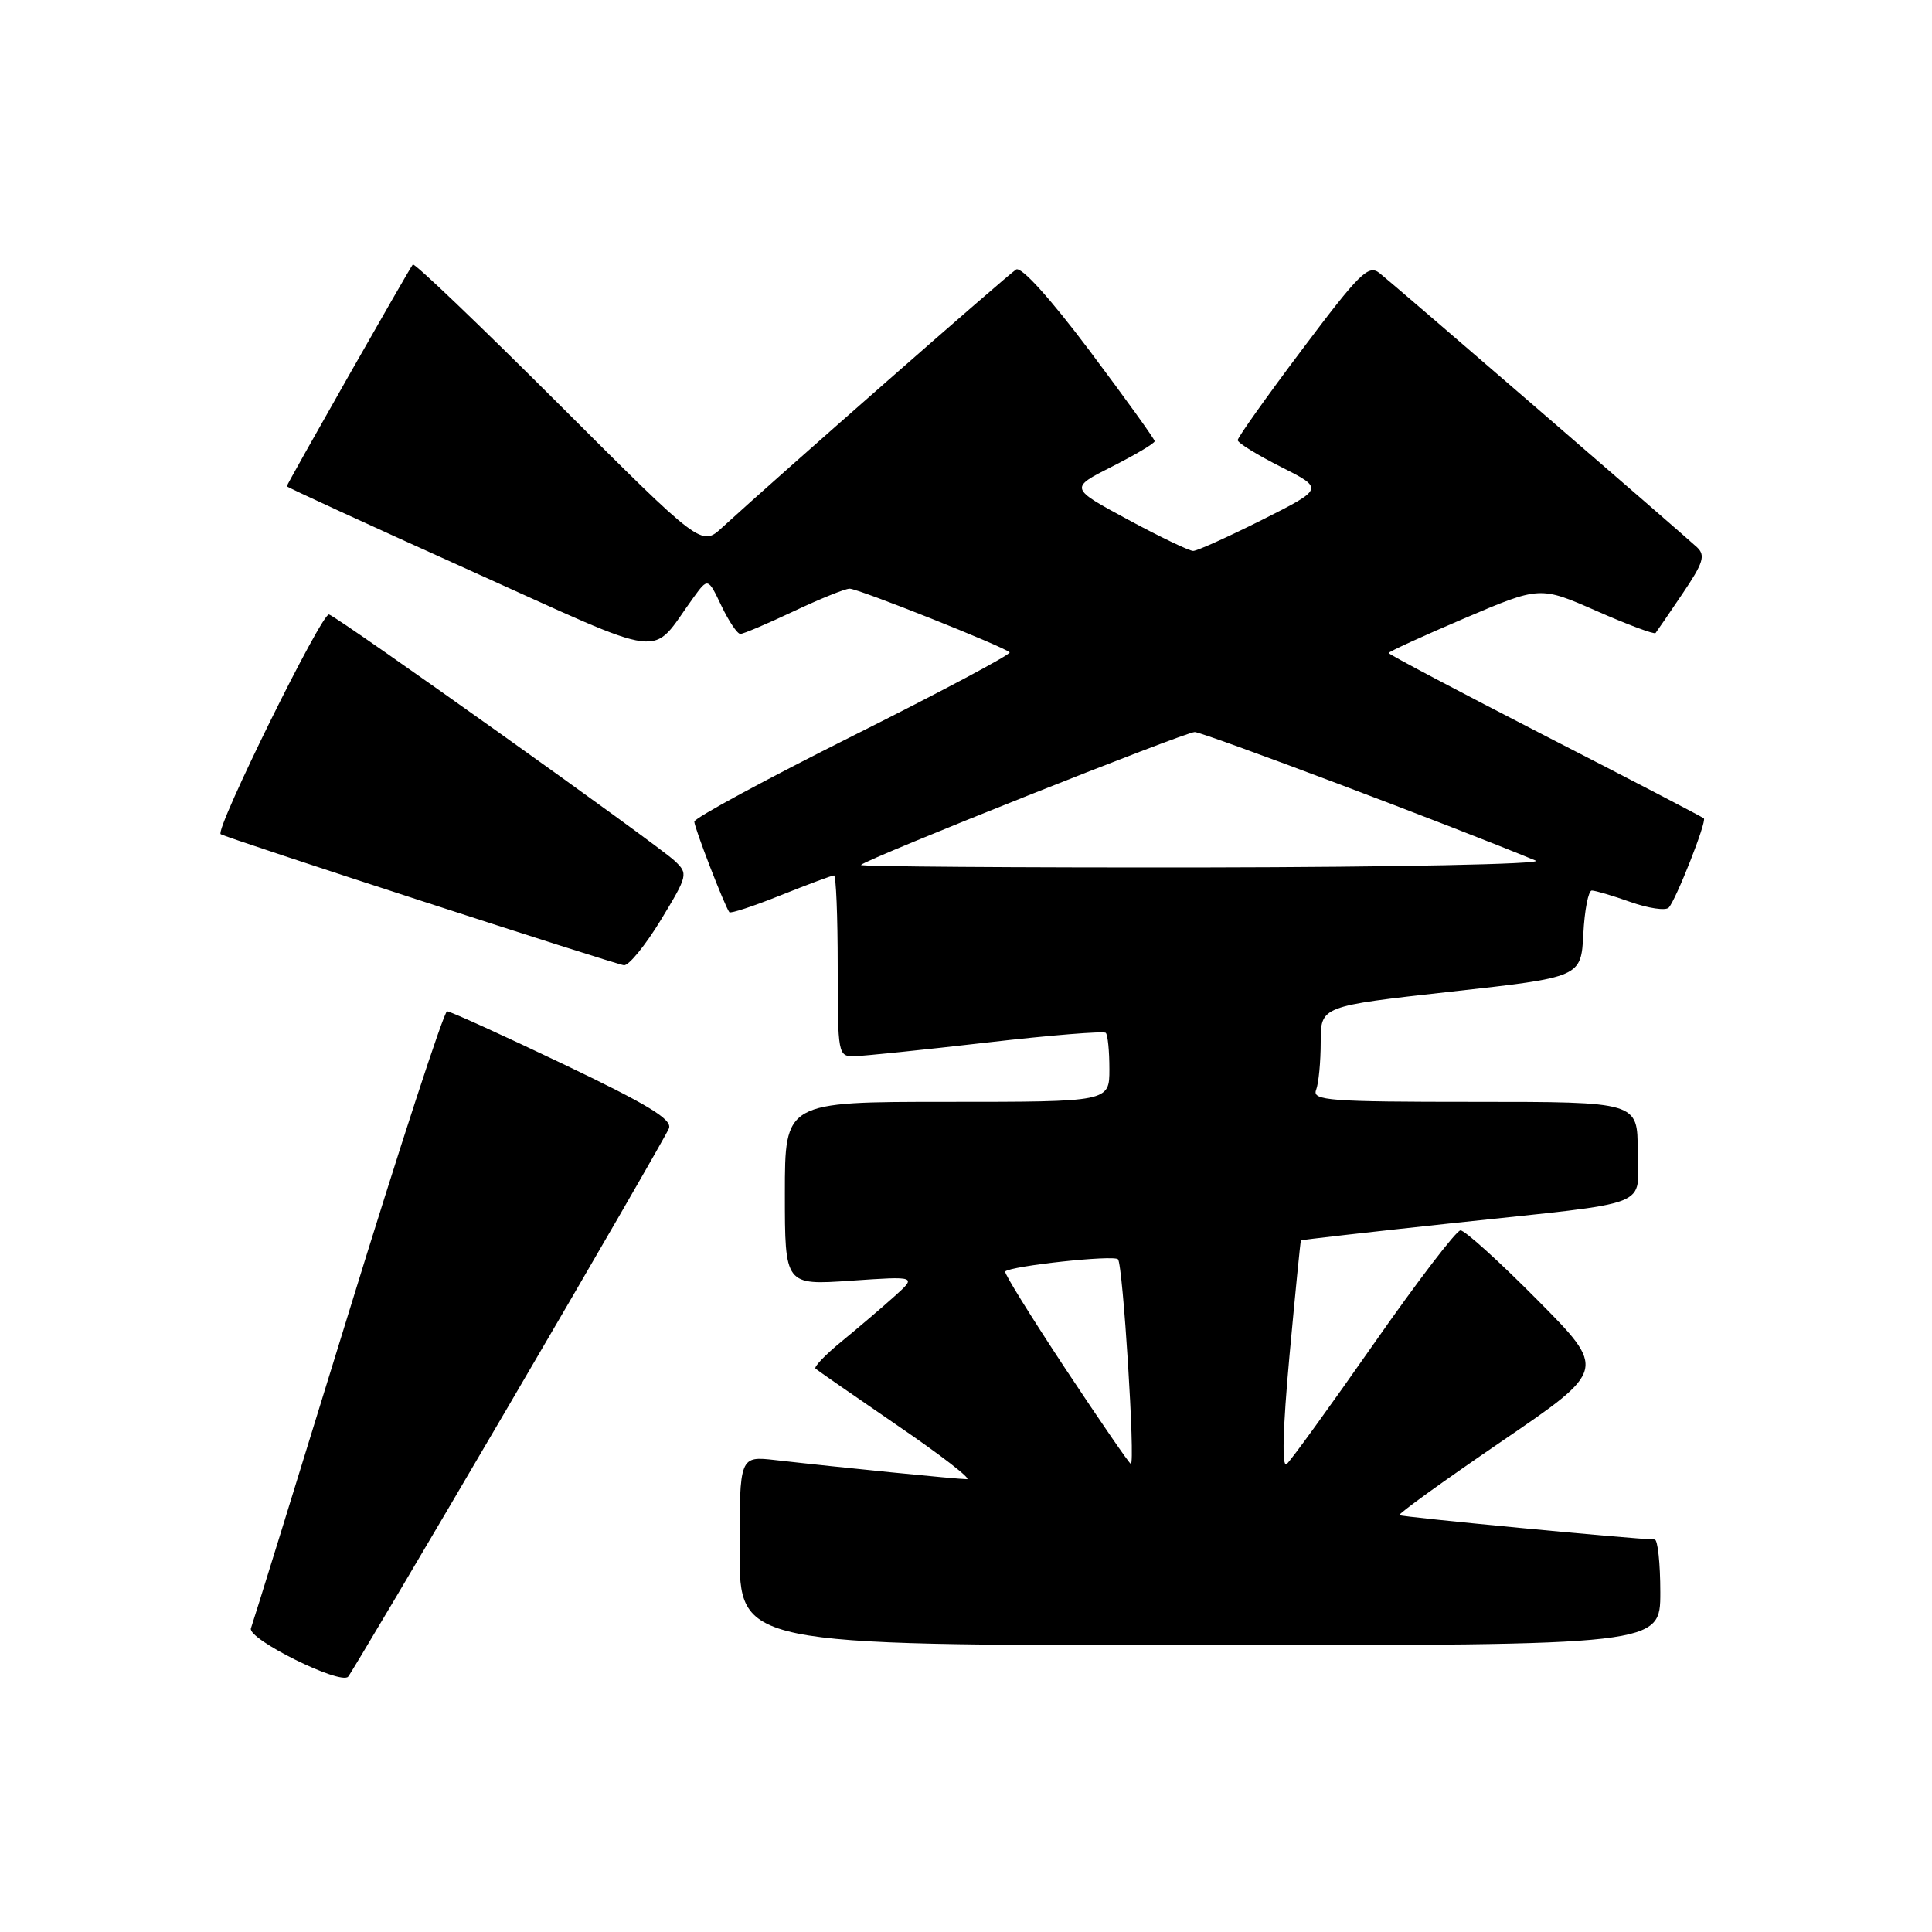 <?xml version="1.0" encoding="UTF-8" standalone="no"?>
<!DOCTYPE svg PUBLIC "-//W3C//DTD SVG 1.1//EN" "http://www.w3.org/Graphics/SVG/1.1/DTD/svg11.dtd" >
<svg xmlns="http://www.w3.org/2000/svg" xmlns:xlink="http://www.w3.org/1999/xlink" version="1.1" viewBox="0 0 256 256">
 <g >
 <path fill="currentColor"
d=" M 67.40 186.27 C 78.75 166.90 88.31 150.35 88.64 149.51 C 89.09 148.32 85.86 146.36 74.60 140.98 C 66.56 137.14 59.65 134.00 59.24 134.00 C 58.83 134.00 52.92 152.11 46.11 174.25 C 39.29 196.39 33.51 215.07 33.25 215.76 C 32.73 217.16 45.07 223.29 46.13 222.17 C 46.47 221.80 56.05 205.65 67.40 186.27 Z  M 220.00 211.00 C 220.00 207.15 219.66 203.99 219.25 203.99 C 216.41 203.94 185.67 201.01 185.43 200.76 C 185.25 200.59 191.36 196.18 199.00 190.97 C 212.88 181.50 212.88 181.50 203.71 172.25 C 198.67 167.16 194.08 163.01 193.52 163.03 C 192.96 163.05 187.78 169.83 182.00 178.11 C 176.22 186.38 171.04 193.54 170.49 194.00 C 169.84 194.55 169.97 189.43 170.86 179.68 C 171.63 171.33 172.31 164.44 172.38 164.36 C 172.44 164.28 181.50 163.25 192.50 162.07 C 219.68 159.15 217.00 160.20 217.00 152.48 C 217.00 146.00 217.00 146.00 195.39 146.00 C 176.10 146.00 173.85 145.83 174.39 144.42 C 174.73 143.55 175.00 140.69 175.00 138.08 C 175.00 133.32 175.00 133.32 192.25 131.40 C 209.50 129.49 209.50 129.49 209.80 123.75 C 209.96 120.59 210.47 118.00 210.92 118.00 C 211.38 118.00 213.69 118.68 216.05 119.52 C 218.42 120.36 220.70 120.69 221.11 120.27 C 222.06 119.29 226.18 108.84 225.77 108.44 C 225.61 108.27 216.14 103.34 204.73 97.49 C 193.33 91.63 184.00 86.70 184.00 86.53 C 184.00 86.36 188.51 84.29 194.02 81.94 C 204.05 77.66 204.05 77.66 211.56 80.96 C 215.69 82.78 219.21 84.09 219.37 83.88 C 219.54 83.67 221.15 81.32 222.95 78.65 C 225.70 74.59 226.01 73.60 224.87 72.52 C 222.93 70.72 184.80 37.78 182.79 36.18 C 181.32 35.02 180.15 36.18 172.57 46.27 C 167.85 52.54 164.00 57.97 164.00 58.32 C 164.00 58.68 166.57 60.27 169.72 61.86 C 175.44 64.75 175.44 64.75 167.24 68.88 C 162.73 71.14 158.62 73.00 158.10 73.00 C 157.58 73.00 153.68 71.13 149.44 68.84 C 141.72 64.67 141.72 64.67 147.36 61.82 C 150.46 60.25 153.00 58.74 153.00 58.46 C 153.00 58.19 149.12 52.80 144.39 46.49 C 139.14 39.50 135.33 35.29 134.64 35.71 C 133.62 36.32 102.59 63.57 95.72 69.87 C 92.95 72.43 92.95 72.43 74.01 53.51 C 63.59 43.11 54.91 34.80 54.70 35.05 C 54.19 35.67 38.00 64.16 38.00 64.43 C 38.00 64.55 48.86 69.54 62.13 75.52 C 89.14 87.68 85.98 87.29 91.88 79.19 C 93.81 76.54 93.81 76.54 95.59 80.27 C 96.57 82.32 97.70 84.00 98.10 84.00 C 98.49 84.00 101.67 82.65 105.16 81.00 C 108.65 79.35 111.99 78.00 112.58 78.00 C 113.73 78.00 133.02 85.68 133.78 86.44 C 134.02 86.68 124.72 91.64 113.11 97.45 C 101.50 103.26 92.00 108.40 92.00 108.87 C 92.00 109.66 96.00 120.01 96.64 120.87 C 96.79 121.08 99.86 120.07 103.47 118.62 C 107.07 117.18 110.24 116.00 110.51 116.00 C 110.78 116.00 111.00 121.40 111.00 128.00 C 111.00 139.79 111.04 140.00 113.25 139.95 C 114.49 139.92 122.37 139.11 130.77 138.14 C 139.17 137.17 146.26 136.60 146.52 136.86 C 146.79 137.12 147.00 139.28 147.00 141.67 C 147.00 146.00 147.00 146.00 125.50 146.00 C 104.00 146.00 104.00 146.00 104.00 158.15 C 104.00 170.30 104.00 170.30 112.75 169.70 C 121.50 169.10 121.50 169.10 118.49 171.80 C 116.84 173.28 113.71 175.95 111.55 177.72 C 109.38 179.49 107.81 181.13 108.06 181.35 C 108.30 181.57 113.19 184.96 118.91 188.88 C 124.64 192.79 128.79 196.00 128.12 196.00 C 126.90 196.00 111.36 194.45 102.75 193.47 C 98.00 192.93 98.00 192.93 98.00 205.47 C 98.00 218.00 98.00 218.00 159.00 218.00 C 220.00 218.00 220.00 218.00 220.00 211.00 Z  M 87.56 121.91 C 91.16 115.97 91.21 115.77 89.38 114.05 C 87.06 111.87 45.12 81.98 43.60 81.42 C 42.68 81.08 28.47 109.89 29.24 110.53 C 29.77 110.97 81.55 127.79 82.68 127.90 C 83.33 127.95 85.52 125.26 87.56 121.91 Z  M 141.18 181.38 C 136.61 174.46 133.01 168.66 133.19 168.48 C 133.93 167.74 147.55 166.26 148.14 166.86 C 148.79 167.52 150.46 194.02 149.84 193.97 C 149.65 193.96 145.76 188.29 141.18 181.38 Z  M 114.08 114.61 C 115.03 113.71 157.02 97.00 158.31 97.00 C 159.41 97.00 192.37 109.43 203.50 114.04 C 204.60 114.50 184.87 114.90 159.58 114.94 C 134.33 114.97 113.85 114.82 114.08 114.61 Z "/>
</g>
</svg>